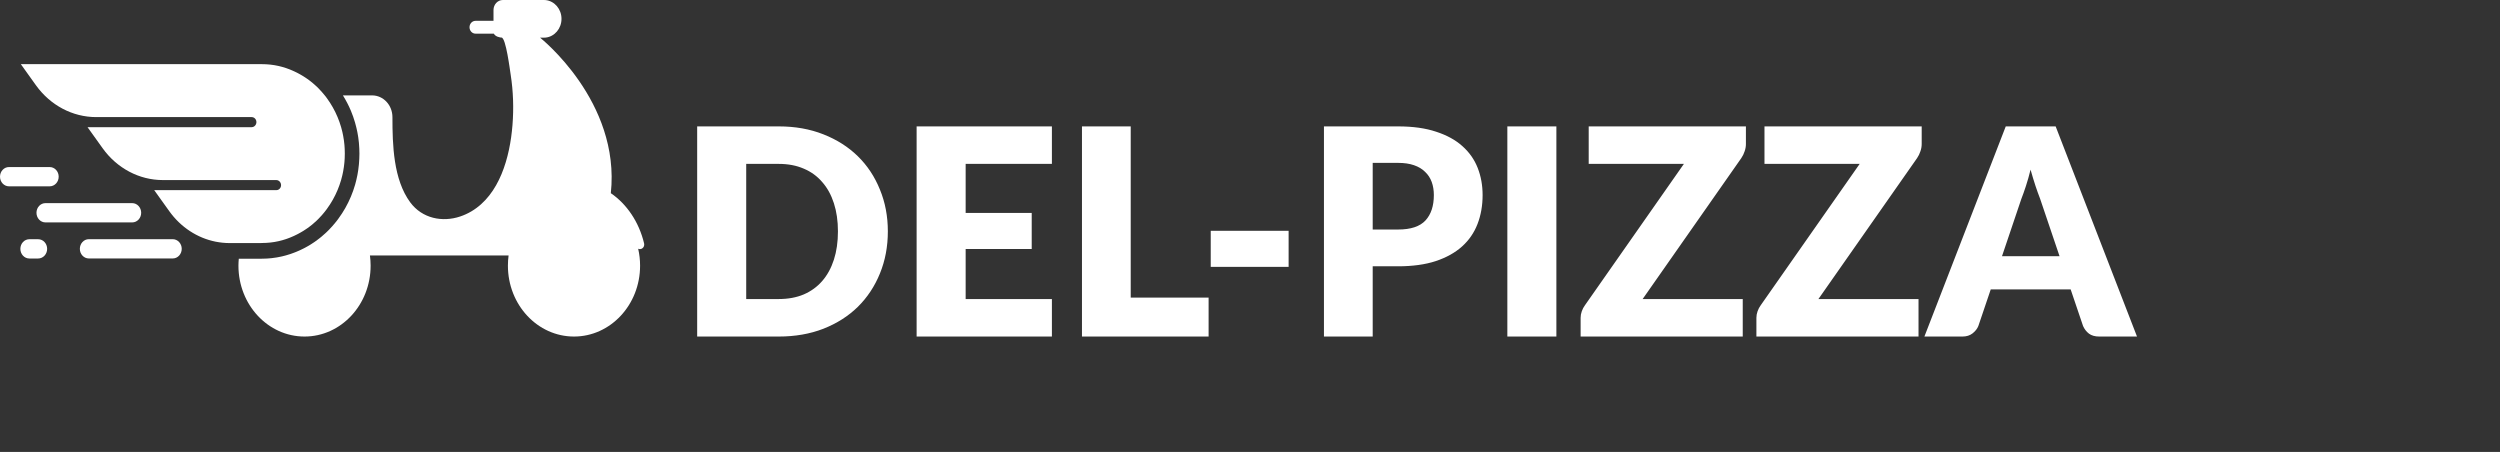<svg width="260" height="47" viewBox="0 0 260 47" fill="none" xmlns="http://www.w3.org/2000/svg">
<rect x="0" y="0" width="260" height="47" fill="#333333" stroke="none"/>
<path d="M66.986 25.312C66.455 23.091 65.192 21.228 63.526 20.091C64.547 10.525 56.166 3.917 56.166 3.917H56.57C56.634 3.917 56.699 3.914 56.76 3.907C57.679 3.805 58.396 2.97 58.396 1.958C58.396 0.946 57.679 0.115 56.76 0.01C56.699 0.003 56.634 0 56.57 0H52.296C51.759 0 51.324 0.467 51.324 1.041V2.166H49.452C49.109 2.166 48.83 2.465 48.83 2.833C48.83 3.201 49.109 3.5 49.452 3.5H51.358C51.517 3.801 51.949 3.917 52.296 3.917H52.164C52.611 3.914 53.034 7.285 53.111 7.774C53.381 9.496 53.436 11.268 53.298 13.006C53.031 16.361 51.962 20.245 49.02 21.984C48.653 22.201 48.263 22.378 47.862 22.513C46.011 23.137 43.907 22.727 42.662 21.041C40.91 18.661 40.814 15.08 40.814 12.184C40.814 10.935 39.87 9.921 38.703 9.921H35.664C35.976 10.424 36.255 10.955 36.488 11.508C36.66 11.919 36.807 12.336 36.923 12.74C36.966 12.888 37.002 13.033 37.039 13.18L37.079 13.344C37.104 13.453 37.128 13.558 37.15 13.667L37.183 13.837C37.208 13.976 37.233 14.114 37.254 14.255L37.263 14.32C37.284 14.478 37.303 14.639 37.321 14.801L37.334 14.951C37.343 15.076 37.352 15.198 37.358 15.32L37.367 15.47C37.373 15.638 37.38 15.806 37.38 15.973C37.38 16.141 37.377 16.309 37.367 16.476L37.358 16.628C37.352 16.749 37.343 16.871 37.334 16.992L37.321 17.147C37.306 17.307 37.288 17.469 37.263 17.63L37.254 17.699C37.235 17.834 37.211 17.972 37.187 18.109C37.177 18.166 37.165 18.224 37.153 18.281C37.131 18.386 37.11 18.491 37.085 18.596L37.048 18.76C37.012 18.915 36.971 19.059 36.932 19.204C36.816 19.611 36.669 20.025 36.497 20.439C36.154 21.261 35.716 22.033 35.194 22.739L35.176 22.766C35.106 22.861 35.032 22.956 34.959 23.052L34.934 23.081C34.713 23.357 34.487 23.614 34.251 23.857L34.181 23.929C34.107 24.002 34.033 24.077 33.957 24.15L33.889 24.212C33.751 24.337 33.617 24.461 33.473 24.58L33.375 24.662C33.307 24.718 33.237 24.774 33.163 24.829L33.041 24.922C32.961 24.984 32.89 25.033 32.823 25.083C32.771 25.119 32.649 25.204 32.649 25.204C32.544 25.276 32.44 25.346 32.333 25.411C32.271 25.451 32.207 25.49 32.14 25.53C32.075 25.569 32.014 25.605 31.95 25.638C31.876 25.681 31.806 25.716 31.735 25.756C31.668 25.793 31.613 25.822 31.558 25.848C31.445 25.908 31.318 25.967 31.196 26.023C31.163 26.039 31.049 26.088 31.049 26.088C30.96 26.128 30.872 26.164 30.779 26.203L30.617 26.266C30.518 26.305 30.421 26.338 30.323 26.374L30.194 26.42C30.056 26.466 29.919 26.509 29.777 26.548L29.642 26.585C29.545 26.611 29.438 26.637 29.33 26.664C29.281 26.674 29.232 26.686 29.18 26.696C29.06 26.722 28.931 26.745 28.806 26.769L28.73 26.781C28.582 26.805 28.432 26.824 28.279 26.844L28.15 26.857C28.037 26.87 27.921 26.877 27.804 26.886L27.669 26.893C27.51 26.9 27.353 26.906 27.197 26.906H24.835C24.813 27.147 24.798 27.386 24.798 27.63C24.798 31.701 27.875 35 31.671 35C35.467 35 38.544 31.701 38.544 27.63C38.544 27.268 38.519 26.916 38.473 26.568H52.893C52.847 26.913 52.823 27.268 52.823 27.63C52.823 31.701 55.899 35 59.696 35C63.492 35 66.569 31.701 66.569 27.63C66.569 27.021 66.498 26.433 66.37 25.868C66.694 26.025 67.08 25.716 66.986 25.312Z" fill="white"/>
<path d="M27.191 25.273C27.326 25.273 27.458 25.27 27.593 25.263C27.632 25.26 27.669 25.26 27.709 25.257C27.81 25.25 27.908 25.243 28.006 25.233C28.043 25.231 28.08 25.227 28.116 25.224C28.245 25.211 28.374 25.191 28.503 25.171C28.524 25.168 28.546 25.165 28.564 25.162C28.671 25.142 28.778 25.122 28.885 25.099C28.925 25.089 28.968 25.079 29.008 25.073C29.1 25.053 29.192 25.029 29.281 25.003C29.318 24.994 29.355 24.984 29.392 24.974C29.511 24.942 29.627 24.905 29.744 24.865C29.78 24.853 29.817 24.839 29.851 24.827C29.934 24.797 30.019 24.767 30.102 24.734C30.148 24.718 30.194 24.698 30.24 24.678C30.317 24.649 30.393 24.616 30.47 24.58C30.513 24.56 30.553 24.544 30.595 24.524C30.7 24.475 30.804 24.425 30.908 24.372C30.957 24.346 31.006 24.32 31.055 24.294C31.117 24.261 31.178 24.228 31.235 24.195C31.288 24.166 31.343 24.136 31.395 24.103C31.451 24.071 31.506 24.034 31.563 24.002C31.653 23.946 31.742 23.887 31.83 23.827C31.88 23.794 31.931 23.758 31.98 23.725C32.039 23.683 32.097 23.64 32.155 23.598C32.195 23.568 32.232 23.538 32.271 23.509C32.333 23.463 32.391 23.413 32.452 23.367C32.483 23.341 32.511 23.318 32.541 23.291C32.669 23.186 32.792 23.071 32.915 22.96C32.927 22.95 32.936 22.94 32.949 22.927C33.013 22.864 33.074 22.806 33.139 22.739C33.16 22.719 33.178 22.7 33.197 22.677C33.405 22.464 33.602 22.24 33.788 22.004C33.791 22 33.795 21.994 33.797 21.99C33.862 21.911 33.923 21.83 33.985 21.747C33.99 21.741 33.996 21.731 34 21.724C34.441 21.126 34.812 20.469 35.106 19.766C35.247 19.427 35.373 19.075 35.476 18.718C35.513 18.592 35.544 18.467 35.574 18.343C35.587 18.297 35.596 18.247 35.609 18.202C35.63 18.113 35.648 18.021 35.666 17.932C35.675 17.883 35.685 17.837 35.694 17.788C35.716 17.669 35.737 17.551 35.752 17.432C35.756 17.416 35.758 17.396 35.762 17.38C35.78 17.245 35.795 17.107 35.81 16.969C35.814 16.927 35.819 16.884 35.823 16.841C35.832 16.739 35.838 16.634 35.844 16.529C35.847 16.486 35.85 16.444 35.85 16.401C35.856 16.26 35.86 16.115 35.86 15.97C35.86 15.826 35.856 15.684 35.85 15.54C35.847 15.497 35.847 15.454 35.844 15.411C35.838 15.306 35.832 15.205 35.823 15.1C35.819 15.056 35.817 15.014 35.81 14.971C35.798 14.833 35.78 14.696 35.762 14.561C35.758 14.544 35.756 14.524 35.752 14.508C35.734 14.389 35.716 14.271 35.694 14.153C35.685 14.104 35.675 14.058 35.666 14.009C35.648 13.916 35.63 13.827 35.609 13.739C35.596 13.693 35.587 13.643 35.574 13.598C35.544 13.473 35.511 13.344 35.476 13.223C35.373 12.865 35.247 12.513 35.106 12.175C34.812 11.472 34.438 10.814 34 10.216C33.994 10.21 33.987 10.2 33.985 10.193C33.923 10.111 33.862 10.029 33.797 9.95C33.795 9.947 33.791 9.94 33.788 9.937C33.782 9.93 33.779 9.924 33.773 9.921C33.589 9.694 33.399 9.474 33.197 9.266C33.178 9.247 33.157 9.227 33.139 9.204C33.078 9.142 33.013 9.08 32.949 9.017C32.936 9.007 32.927 8.997 32.915 8.984C32.792 8.872 32.669 8.757 32.541 8.652C32.511 8.625 32.483 8.603 32.452 8.577C32.394 8.527 32.333 8.481 32.271 8.435C32.232 8.405 32.195 8.376 32.155 8.346C32.097 8.304 32.039 8.261 31.98 8.219C31.931 8.182 31.88 8.149 31.83 8.116C31.742 8.057 31.653 7.998 31.563 7.942C31.508 7.906 31.454 7.873 31.395 7.841C31.343 7.807 31.291 7.778 31.235 7.748C31.174 7.716 31.117 7.683 31.055 7.649C31.006 7.623 30.957 7.597 30.908 7.571C30.804 7.518 30.703 7.469 30.595 7.42C30.555 7.4 30.513 7.384 30.47 7.364C30.393 7.331 30.317 7.298 30.24 7.265C30.194 7.245 30.148 7.229 30.102 7.209C30.019 7.176 29.937 7.147 29.851 7.117C29.814 7.104 29.777 7.091 29.744 7.078C29.627 7.039 29.508 7.002 29.392 6.97C29.355 6.96 29.318 6.95 29.281 6.94C29.189 6.917 29.1 6.894 29.008 6.871C28.968 6.861 28.925 6.851 28.885 6.845C28.778 6.822 28.674 6.802 28.564 6.782C28.542 6.779 28.521 6.776 28.503 6.772C28.374 6.752 28.249 6.736 28.116 6.72C28.08 6.717 28.043 6.713 28.006 6.71C27.908 6.7 27.807 6.693 27.709 6.687C27.669 6.683 27.632 6.681 27.593 6.681C27.46 6.673 27.326 6.671 27.191 6.671H2.166L3.741 8.872C5.237 10.955 7.55 12.178 10.001 12.178H26.177C26.345 12.178 26.508 12.27 26.594 12.424C26.597 12.428 26.597 12.431 26.6 12.434C26.796 12.782 26.551 13.227 26.171 13.227H9.104L10.676 15.421C12.171 17.505 14.484 18.727 16.935 18.727H28.735C29.115 18.727 29.357 19.171 29.165 19.52C29.161 19.522 29.161 19.526 29.158 19.529C29.073 19.684 28.91 19.776 28.741 19.776H16.038L17.61 21.971C18.808 23.64 20.533 24.758 22.432 25.136C22.904 25.227 23.385 25.28 23.873 25.28H27.191V25.273Z" fill="white"/>
<path d="M3.793 22.129C3.793 22.684 4.213 23.131 4.728 23.131H13.749C14.267 23.131 14.683 22.681 14.683 22.129C14.683 21.577 14.263 21.126 13.749 21.126H4.728C4.213 21.123 3.793 21.573 3.793 22.129Z" fill="white"/>
<path d="M6.103 18.376C6.103 17.82 5.684 17.374 5.169 17.374H0.935C0.42 17.37 0 17.82 0 18.376C0 18.931 0.42 19.378 0.935 19.378H5.166C5.687 19.378 6.103 18.928 6.103 18.376Z" fill="white"/>
<path d="M18.327 24.954C18.216 24.905 18.093 24.875 17.968 24.875H9.238C8.72 24.875 8.304 25.326 8.304 25.878C8.304 26.433 8.724 26.88 9.238 26.88H17.965C18.483 26.88 18.9 26.43 18.9 25.878C18.9 25.605 18.799 25.362 18.636 25.181C18.55 25.086 18.443 25.007 18.327 24.954Z" fill="white"/>
<path d="M3.968 24.879H3.052C2.534 24.879 2.118 25.329 2.118 25.881C2.118 26.436 2.537 26.884 3.052 26.884H3.968C4.486 26.884 4.903 26.433 4.903 25.881C4.903 25.326 4.486 24.879 3.968 24.879Z" fill="white"/>
<path d="M92.336 24.065C92.336 25.645 92.061 27.105 91.511 28.445C90.971 29.775 90.206 30.93 89.216 31.91C88.226 32.88 87.031 33.64 85.631 34.19C84.241 34.73 82.696 35 80.996 35H72.506V13.145H80.996C82.696 13.145 84.241 13.42 85.631 13.97C87.031 14.52 88.226 15.28 89.216 16.25C90.206 17.22 90.971 18.375 91.511 19.715C92.061 21.045 92.336 22.495 92.336 24.065ZM87.146 24.065C87.146 22.985 87.006 22.01 86.726 21.14C86.446 20.27 86.041 19.535 85.511 18.935C84.991 18.325 84.351 17.86 83.591 17.54C82.831 17.21 81.966 17.045 80.996 17.045H77.606V31.1H80.996C81.966 31.1 82.831 30.94 83.591 30.62C84.351 30.29 84.991 29.825 85.511 29.225C86.041 28.615 86.446 27.875 86.726 27.005C87.006 26.135 87.146 25.155 87.146 24.065ZM100.428 17.045V22.145H107.298V25.895H100.428V31.1H109.398V35H95.328V13.145H109.398V17.045H100.428ZM125.695 30.95V35H112.525V13.145H117.595V30.95H125.695ZM125.916 24.005H134.016V27.755H125.916V24.005ZM145.401 23.87C146.721 23.87 147.671 23.555 148.251 22.925C148.831 22.295 149.121 21.415 149.121 20.285C149.121 19.785 149.046 19.33 148.896 18.92C148.746 18.51 148.516 18.16 148.206 17.87C147.906 17.57 147.521 17.34 147.051 17.18C146.591 17.02 146.041 16.94 145.401 16.94H142.761V23.87H145.401ZM145.401 13.145C146.941 13.145 148.261 13.33 149.361 13.7C150.471 14.06 151.381 14.56 152.091 15.2C152.811 15.84 153.341 16.595 153.681 17.465C154.021 18.335 154.191 19.275 154.191 20.285C154.191 21.375 154.016 22.375 153.666 23.285C153.316 24.195 152.781 24.975 152.061 25.625C151.341 26.275 150.426 26.785 149.316 27.155C148.216 27.515 146.911 27.695 145.401 27.695H142.761V35H137.691V13.145H145.401ZM161.864 35H156.764V13.145H161.864V35ZM181.575 14.975C181.575 15.235 181.53 15.49 181.44 15.74C181.36 15.99 181.245 16.225 181.095 16.445L170.835 31.1H181.245V35H164.385V33.05C164.385 32.82 164.425 32.595 164.505 32.375C164.585 32.145 164.695 31.935 164.835 31.745L175.125 17.045H165.225V13.145H181.575V14.975ZM199.856 14.975C199.856 15.235 199.811 15.49 199.721 15.74C199.641 15.99 199.526 16.225 199.376 16.445L189.116 31.1H199.526V35H182.666V33.05C182.666 32.82 182.706 32.595 182.786 32.375C182.866 32.145 182.976 31.935 183.116 31.745L193.406 17.045H183.506V13.145H199.856V14.975ZM214.193 26.645L212.168 20.66C212.018 20.28 211.858 19.835 211.688 19.325C211.518 18.805 211.348 18.245 211.178 17.645C211.028 18.255 210.868 18.82 210.698 19.34C210.528 19.86 210.368 20.31 210.218 20.69L208.208 26.645H214.193ZM222.248 35H218.318C217.878 35 217.523 34.9 217.253 34.7C216.983 34.49 216.778 34.225 216.638 33.905L215.348 30.095H207.038L205.748 33.905C205.638 34.185 205.438 34.44 205.148 34.67C204.868 34.89 204.518 35 204.098 35H200.138L208.598 13.145H213.788L222.248 35Z" fill="white"/>
</svg>
